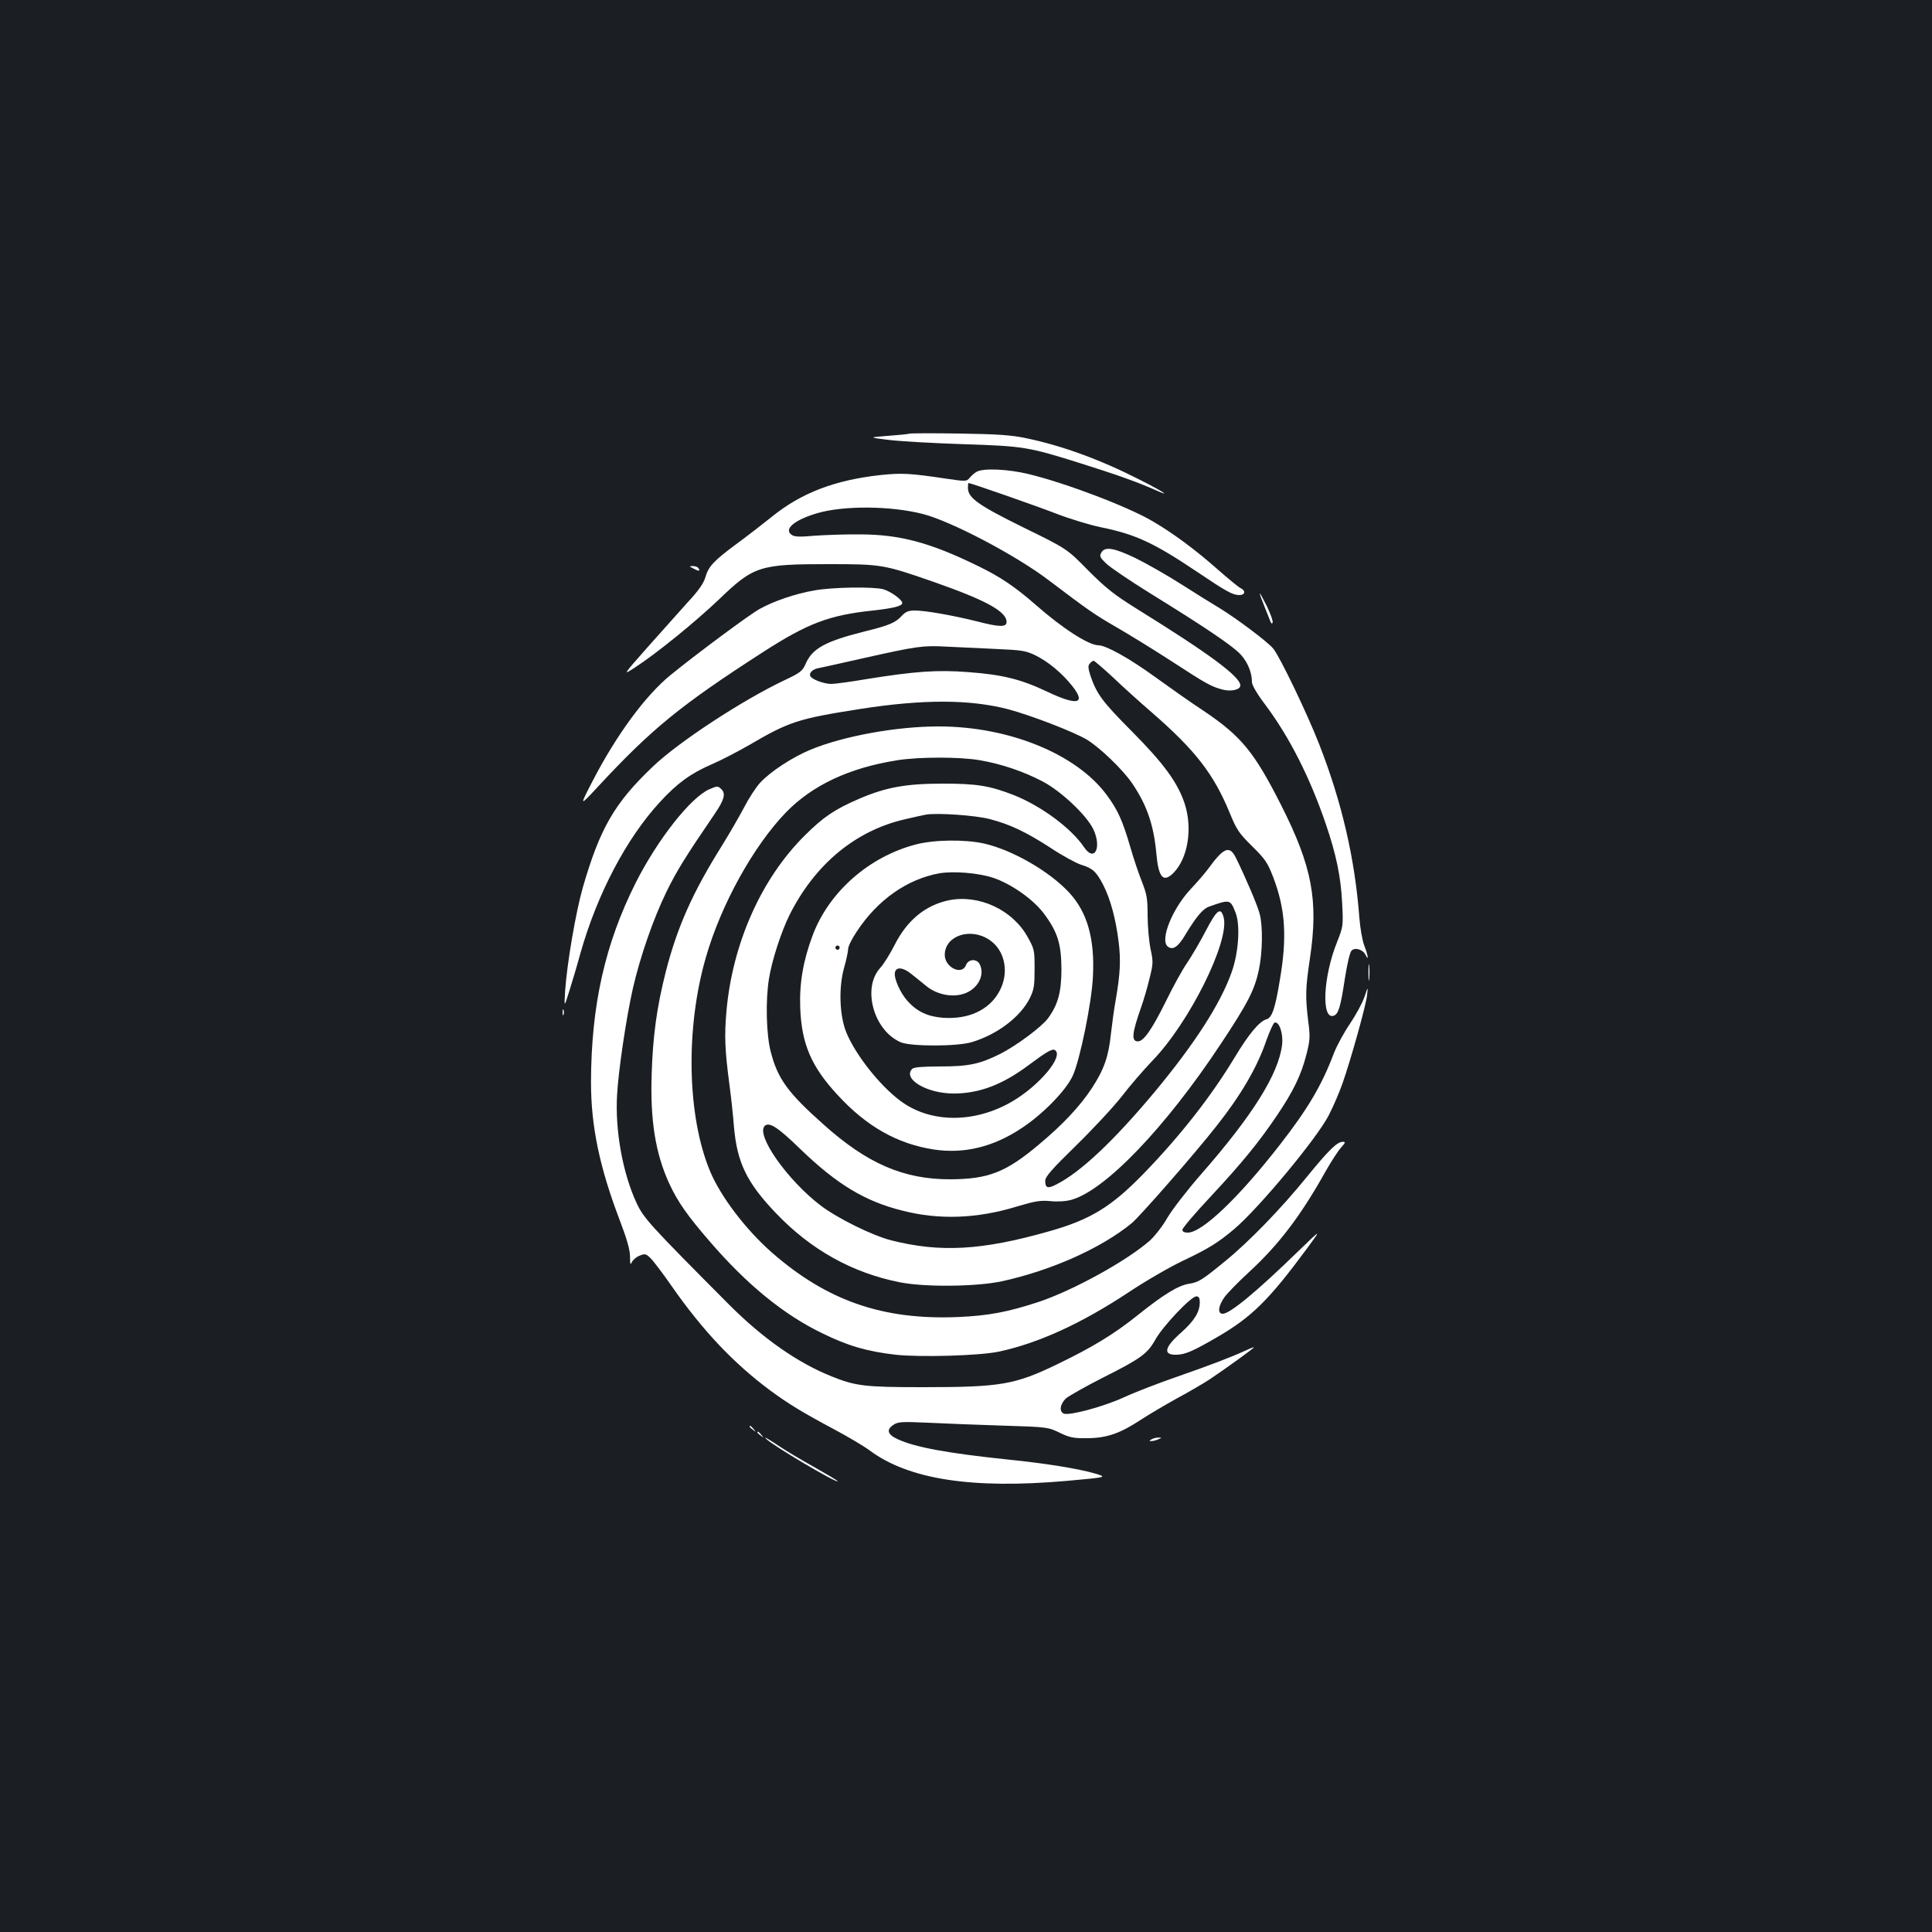 <?xml version="1.0" standalone="no"?>
<!DOCTYPE svg PUBLIC "-//W3C//DTD SVG 20010904//EN"
 "http://www.w3.org/TR/2001/REC-SVG-20010904/DTD/svg10.dtd">
<svg version="1.0" xmlns="http://www.w3.org/2000/svg"
 width="1000pt" height="1000pt" viewBox="0 0 1000 1000"
 preserveAspectRatio="xMidYMid meet">
<rect width="100%" height="100%" fill="#1b1f23"/>
<g transform="translate(0,1000) scale(0.1,-0.1)"
fill="#ffffff" stroke="none">
<path d="M4705 7755 c-5 -2 -55 -7 -110 -11 -100 -8 -100 -8 5 -21 58 -7 231
-17 385 -22 314 -10 338 -14 611 -100 178 -56 288 -95 379 -135 95 -43 51 -13
-80 53 -200 102 -397 174 -584 213 -77 16 -145 21 -346 24 -137 2 -254 2 -260
-1z"/>
<path d="M5055 7558 c-11 -6 -27 -20 -36 -31 -16 -19 -18 -20 -125 -4 -182 27
-226 30 -338 18 -235 -26 -408 -92 -560 -215 -50 -40 -134 -105 -186 -143
-116 -86 -143 -115 -159 -171 -9 -31 -35 -69 -92 -130 -43 -48 -137 -153 -208
-233 -129 -146 -129 -146 -63 -103 113 74 309 233 434 352 180 173 210 182
567 182 274 0 285 -2 541 -91 272 -95 380 -154 380 -208 0 -28 -35 -28 -158 4
-122 30 -262 55 -317 55 -32 0 -47 -6 -66 -26 -35 -38 -63 -50 -200 -84 -198
-50 -265 -87 -299 -166 -17 -38 -27 -46 -114 -87 -216 -103 -543 -317 -676
-444 -199 -189 -275 -320 -364 -629 -36 -127 -81 -389 -91 -534 -5 -85 -5 -85
20 -5 14 44 41 134 59 200 87 308 239 597 413 785 88 96 160 148 267 194 47
20 135 66 196 101 205 120 251 135 570 185 325 51 568 51 768 -1 117 -31 340
-117 407 -157 69 -42 186 -155 234 -225 77 -113 112 -215 126 -362 11 -128 36
-156 89 -103 75 76 100 231 57 361 -37 109 -109 207 -275 374 -149 150 -180
191 -212 286 -12 38 -13 51 -4 62 7 8 16 15 20 15 5 0 50 -39 102 -87 51 -49
140 -129 198 -179 227 -197 323 -321 406 -524 35 -85 47 -103 115 -170 67 -66
80 -85 109 -160 63 -165 73 -310 34 -535 -24 -147 -41 -194 -69 -201 -35 -9
-91 -75 -163 -195 -123 -204 -283 -408 -472 -603 -168 -173 -277 -240 -496
-301 -343 -97 -558 -109 -811 -45 -98 25 -278 114 -365 180 -171 130 -337 365
-290 412 23 23 69 -7 186 -121 188 -181 333 -269 526 -317 190 -49 387 -42
593 21 94 28 122 33 174 28 38 -4 81 -1 109 7 175 49 487 375 771 804 142 214
177 282 199 387 19 89 21 227 4 289 -10 41 -72 186 -122 288 -33 68 -63 57
-143 -53 -16 -22 -58 -71 -93 -108 -95 -102 -159 -262 -118 -296 26 -21 54 -3
92 62 55 91 90 133 121 144 110 39 111 39 139 -33 24 -63 15 -204 -20 -303
-57 -164 -193 -375 -403 -627 -211 -252 -381 -412 -506 -475 -44 -23 -57 -18
-57 19 0 21 32 58 159 182 87 85 194 200 237 255 42 55 114 138 159 185 191
197 399 616 369 740 -15 58 -35 43 -94 -70 -30 -58 -74 -132 -97 -166 -23 -33
-72 -122 -108 -196 -72 -145 -115 -208 -145 -208 -36 0 -31 42 18 181 11 31
30 95 41 141 20 80 21 88 6 157 -8 40 -15 117 -15 172 0 88 -4 110 -29 174
-16 40 -44 122 -61 182 -39 134 -64 191 -123 270 -157 211 -505 353 -869 353
-219 0 -492 -50 -662 -120 -96 -40 -209 -114 -262 -172 -22 -24 -59 -81 -83
-128 -25 -47 -77 -137 -116 -200 -152 -243 -230 -420 -289 -650 -47 -185 -67
-335 -73 -530 -8 -241 20 -411 91 -566 44 -95 94 -166 209 -299 191 -222 381
-378 581 -475 136 -67 235 -95 381 -112 131 -14 436 -5 535 16 205 44 426 145
670 306 85 57 211 130 280 163 135 64 185 95 269 166 128 109 426 467 489 589
22 43 54 116 71 165 44 126 121 402 127 456 5 46 5 46 -14 -10 -10 -30 -44
-92 -74 -137 -31 -45 -69 -115 -84 -154 -62 -164 -134 -287 -280 -474 -213
-274 -402 -454 -476 -454 -18 0 -28 5 -28 15 0 8 64 84 143 168 167 179 253
285 347 424 85 126 125 209 152 315 19 75 20 92 9 175 -15 126 -14 167 9 321
45 302 12 476 -149 795 -140 276 -206 356 -400 487 -69 45 -183 126 -255 178
-130 94 -251 162 -291 162 -51 1 -185 87 -325 210 -106 93 -184 145 -295 199
-249 122 -404 164 -610 165 -77 1 -185 -3 -240 -7 -80 -7 -104 -6 -119 6 -40
29 18 77 135 111 136 40 380 38 544 -4 147 -37 485 -215 654 -344 205 -155
236 -177 349 -242 64 -37 191 -115 282 -174 186 -121 208 -133 267 -149 45
-12 93 -1 93 21 0 45 -159 163 -530 393 -122 76 -163 108 -257 202 -111 113
-111 113 -336 223 -235 116 -287 153 -287 205 0 14 1 25 3 25 11 0 347 -117
455 -159 73 -28 176 -59 230 -70 181 -37 273 -80 497 -230 153 -103 185 -121
220 -121 30 0 34 23 6 36 -11 5 -65 50 -121 99 -112 99 -229 186 -334 247
-129 76 -448 197 -641 244 -107 26 -235 32 -270 12z m100 -917 c136 -6 155 -9
206 -34 65 -32 136 -91 190 -159 72 -92 25 -102 -131 -28 -135 64 -230 88
-407 101 -161 13 -279 4 -528 -36 -82 -14 -164 -25 -182 -25 -37 0 -97 22
-108 39 -10 17 11 38 43 43 15 3 120 26 234 52 273 61 304 66 428 59 58 -3
173 -8 255 -12z m-83 -576 c110 -19 224 -57 323 -109 95 -49 229 -175 264
-248 45 -96 6 -173 -48 -93 -66 98 -220 212 -362 269 -126 49 -191 60 -369 60
-190 0 -295 -19 -432 -78 -128 -55 -187 -95 -283 -191 -225 -223 -374 -559
-405 -910 -11 -125 -8 -201 15 -375 8 -58 19 -158 24 -222 16 -185 66 -289
217 -447 181 -190 395 -309 641 -358 132 -26 395 -23 528 5 257 56 516 172
673 301 43 36 325 358 438 502 126 159 211 304 258 442 18 50 37 92 43 94 24
8 46 -57 39 -115 -18 -150 -151 -364 -421 -672 -70 -80 -147 -180 -172 -222
-24 -43 -66 -96 -91 -119 -121 -106 -397 -258 -577 -318 -158 -52 -258 -71
-417 -78 -389 -16 -677 84 -963 334 -136 120 -263 287 -319 419 -120 286 -129
742 -22 1110 78 272 246 575 414 749 137 141 328 231 577 270 111 18 325 18
427 0z m49 -304 c105 -27 190 -67 319 -151 60 -40 131 -78 156 -86 60 -18 79
-36 115 -106 37 -72 65 -178 79 -293 12 -95 8 -169 -15 -300 -8 -44 -19 -124
-25 -177 -12 -116 -35 -183 -99 -281 -62 -94 -151 -189 -276 -293 -169 -142
-260 -177 -455 -178 -242 -1 -432 81 -660 286 -183 163 -235 235 -271 375 -23
90 -27 265 -9 376 14 92 64 246 107 332 131 261 340 435 595 494 46 11 97 22
113 25 62 9 251 -4 326 -23z"/>
<path d="M4740 5629 c-242 -63 -450 -246 -534 -471 -49 -131 -69 -248 -64
-375 7 -186 57 -303 192 -449 151 -165 311 -255 501 -284 155 -23 305 13 450
109 110 71 232 196 267 272 37 78 99 380 105 515 10 195 -29 332 -123 434
-103 111 -295 221 -441 254 -100 22 -258 20 -353 -5z m399 -172 c92 -30 207
-110 263 -184 72 -96 91 -157 92 -288 0 -120 -18 -185 -69 -255 -34 -46 -165
-143 -250 -186 -105 -52 -162 -64 -311 -64 -88 0 -134 -4 -142 -12 -52 -52 74
-128 214 -128 133 0 254 46 391 149 91 68 120 84 133 76 48 -30 -77 -181 -219
-265 -197 -116 -427 -114 -582 3 -107 80 -231 238 -278 352 -36 87 -41 233
-12 336 12 41 21 86 21 98 0 13 20 53 45 90 108 164 261 271 428 301 73 12
200 2 276 -23z m-795 -368 c-3 -5 -10 -7 -15 -3 -5 3 -7 10 -3 15 3 5 10 7 15
3 5 -3 7 -10 3 -15z"/>
<path d="M4910 5340 c-121 -26 -215 -103 -280 -232 -23 -45 -56 -99 -75 -119
-94 -105 -32 -325 108 -384 54 -22 291 -22 367 1 131 39 253 131 301 229 21
43 24 64 24 150 0 96 -1 103 -36 165 -78 141 -252 222 -409 190z m210 -204
c84 -55 106 -175 50 -272 -53 -93 -158 -141 -289 -132 -79 6 -134 32 -183 86
-38 42 -72 118 -66 148 6 31 42 28 86 -8 23 -18 57 -46 77 -62 49 -40 119 -57
178 -44 81 17 130 97 97 159 -16 28 -58 25 -70 -6 -21 -56 -111 -12 -110 54 2
98 132 142 230 77z"/>
<path d="M5700 7139 c-10 -18 -6 -26 27 -57 21 -20 122 -88 223 -151 290 -179
432 -275 472 -319 36 -40 58 -93 58 -142 0 -16 26 -61 70 -119 124 -166 229
-373 311 -612 56 -164 79 -276 86 -414 6 -118 5 -121 -26 -200 -73 -180 -83
-407 -17 -382 24 9 35 46 57 192 11 71 26 136 34 144 18 19 59 7 73 -21 18
-38 13 -2 -7 49 -10 27 -21 90 -25 143 -23 306 -91 599 -208 898 -63 161 -201
448 -237 494 -27 34 -188 155 -278 210 -37 22 -127 78 -199 124 -72 46 -178
106 -234 134 -114 55 -162 63 -180 29z"/>
<path d="M3590 7057 c27 -15 36 -14 25 2 -3 6 -16 11 -28 11 -21 0 -21 -1 3
-13z"/>
<path d="M4215 6944 c-99 -17 -212 -56 -285 -97 -55 -31 -320 -228 -457 -339
-133 -108 -283 -313 -407 -553 -67 -130 -67 -130 26 -30 282 304 431 425 856
699 233 150 343 192 570 216 108 12 152 23 152 39 0 17 -60 60 -98 71 -52 14
-262 11 -357 -6z"/>
<path d="M6521 6928 c-1 -4 10 -33 23 -65 13 -32 27 -67 31 -78 5 -13 9 -16
12 -7 3 7 -11 45 -30 85 -20 40 -36 69 -36 65z"/>
<path d="M3672 5915 c-97 -42 -269 -261 -382 -485 -159 -317 -230 -634 -231
-1032 0 -227 44 -440 150 -717 36 -95 51 -147 52 -184 0 -39 2 -47 9 -31 4 11
22 27 39 34 29 12 34 11 57 -11 14 -13 65 -80 112 -148 160 -229 320 -398 510
-539 94 -69 166 -113 331 -201 71 -38 154 -87 183 -109 203 -150 529 -200
1020 -157 210 19 210 19 146 38 -85 25 -258 53 -447 72 -316 33 -486 64 -575
106 -53 24 -60 50 -20 75 22 15 44 16 177 10 84 -4 258 -11 387 -15 232 -7
236 -8 295 -37 53 -25 70 -29 145 -28 100 1 168 25 276 96 38 25 121 74 184
109 63 34 142 80 175 102 80 54 225 158 225 163 0 2 -19 -5 -42 -16 -84 -38
-176 -73 -353 -135 -99 -34 -225 -83 -281 -109 -103 -47 -278 -94 -307 -83
-27 10 -20 52 13 81 17 13 101 61 188 105 197 99 231 124 272 197 38 69 185
224 212 224 13 0 18 -8 18 -31 0 -50 -29 -96 -96 -156 -89 -78 -96 -118 -22
-115 45 2 84 19 208 91 179 104 268 192 465 459 76 103 76 103 -47 -16 -213
-207 -352 -322 -389 -322 -28 0 -24 40 9 86 16 22 72 79 125 128 154 141 269
292 397 521 30 53 67 110 82 126 22 25 24 29 8 29 -29 0 -73 -43 -187 -183
-133 -164 -299 -335 -423 -436 -120 -98 -136 -108 -187 -116 -55 -9 -129 -54
-264 -162 -122 -98 -234 -166 -414 -253 -223 -108 -295 -120 -700 -120 -301 0
-346 6 -471 56 -175 70 -355 196 -529 370 -417 419 -443 448 -481 529 -71 154
-111 374 -100 558 7 127 47 397 82 552 37 162 106 361 174 500 53 108 96 178
251 405 47 69 56 102 34 124 -20 19 -21 19 -63 1z"/>
<path d="M7083 4965 c0 -38 2 -53 4 -32 2 20 2 52 0 70 -2 17 -4 1 -4 -38z"/>
<path d="M2912 4760 c0 -14 2 -19 5 -12 2 6 2 18 0 25 -3 6 -5 1 -5 -13z"/>
<path d="M3880 2616 c0 -2 8 -10 18 -17 15 -13 16 -12 3 4 -13 16 -21 21 -21
13z"/>
<path d="M3920 2586 c0 -2 8 -10 18 -17 15 -13 16 -12 3 4 -13 16 -21 21 -21
13z"/>
<path d="M3965 2553 c36 -36 362 -229 371 -220 2 2 -52 34 -119 72 -67 37
-147 85 -177 105 -66 44 -89 57 -75 43z"/>
<path d="M5960 2550 c-13 -9 -13 -10 0 -9 8 0 24 4 35 9 20 9 20 9 0 9 -11 0
-27 -4 -35 -9z"/>
</g>
</svg>
